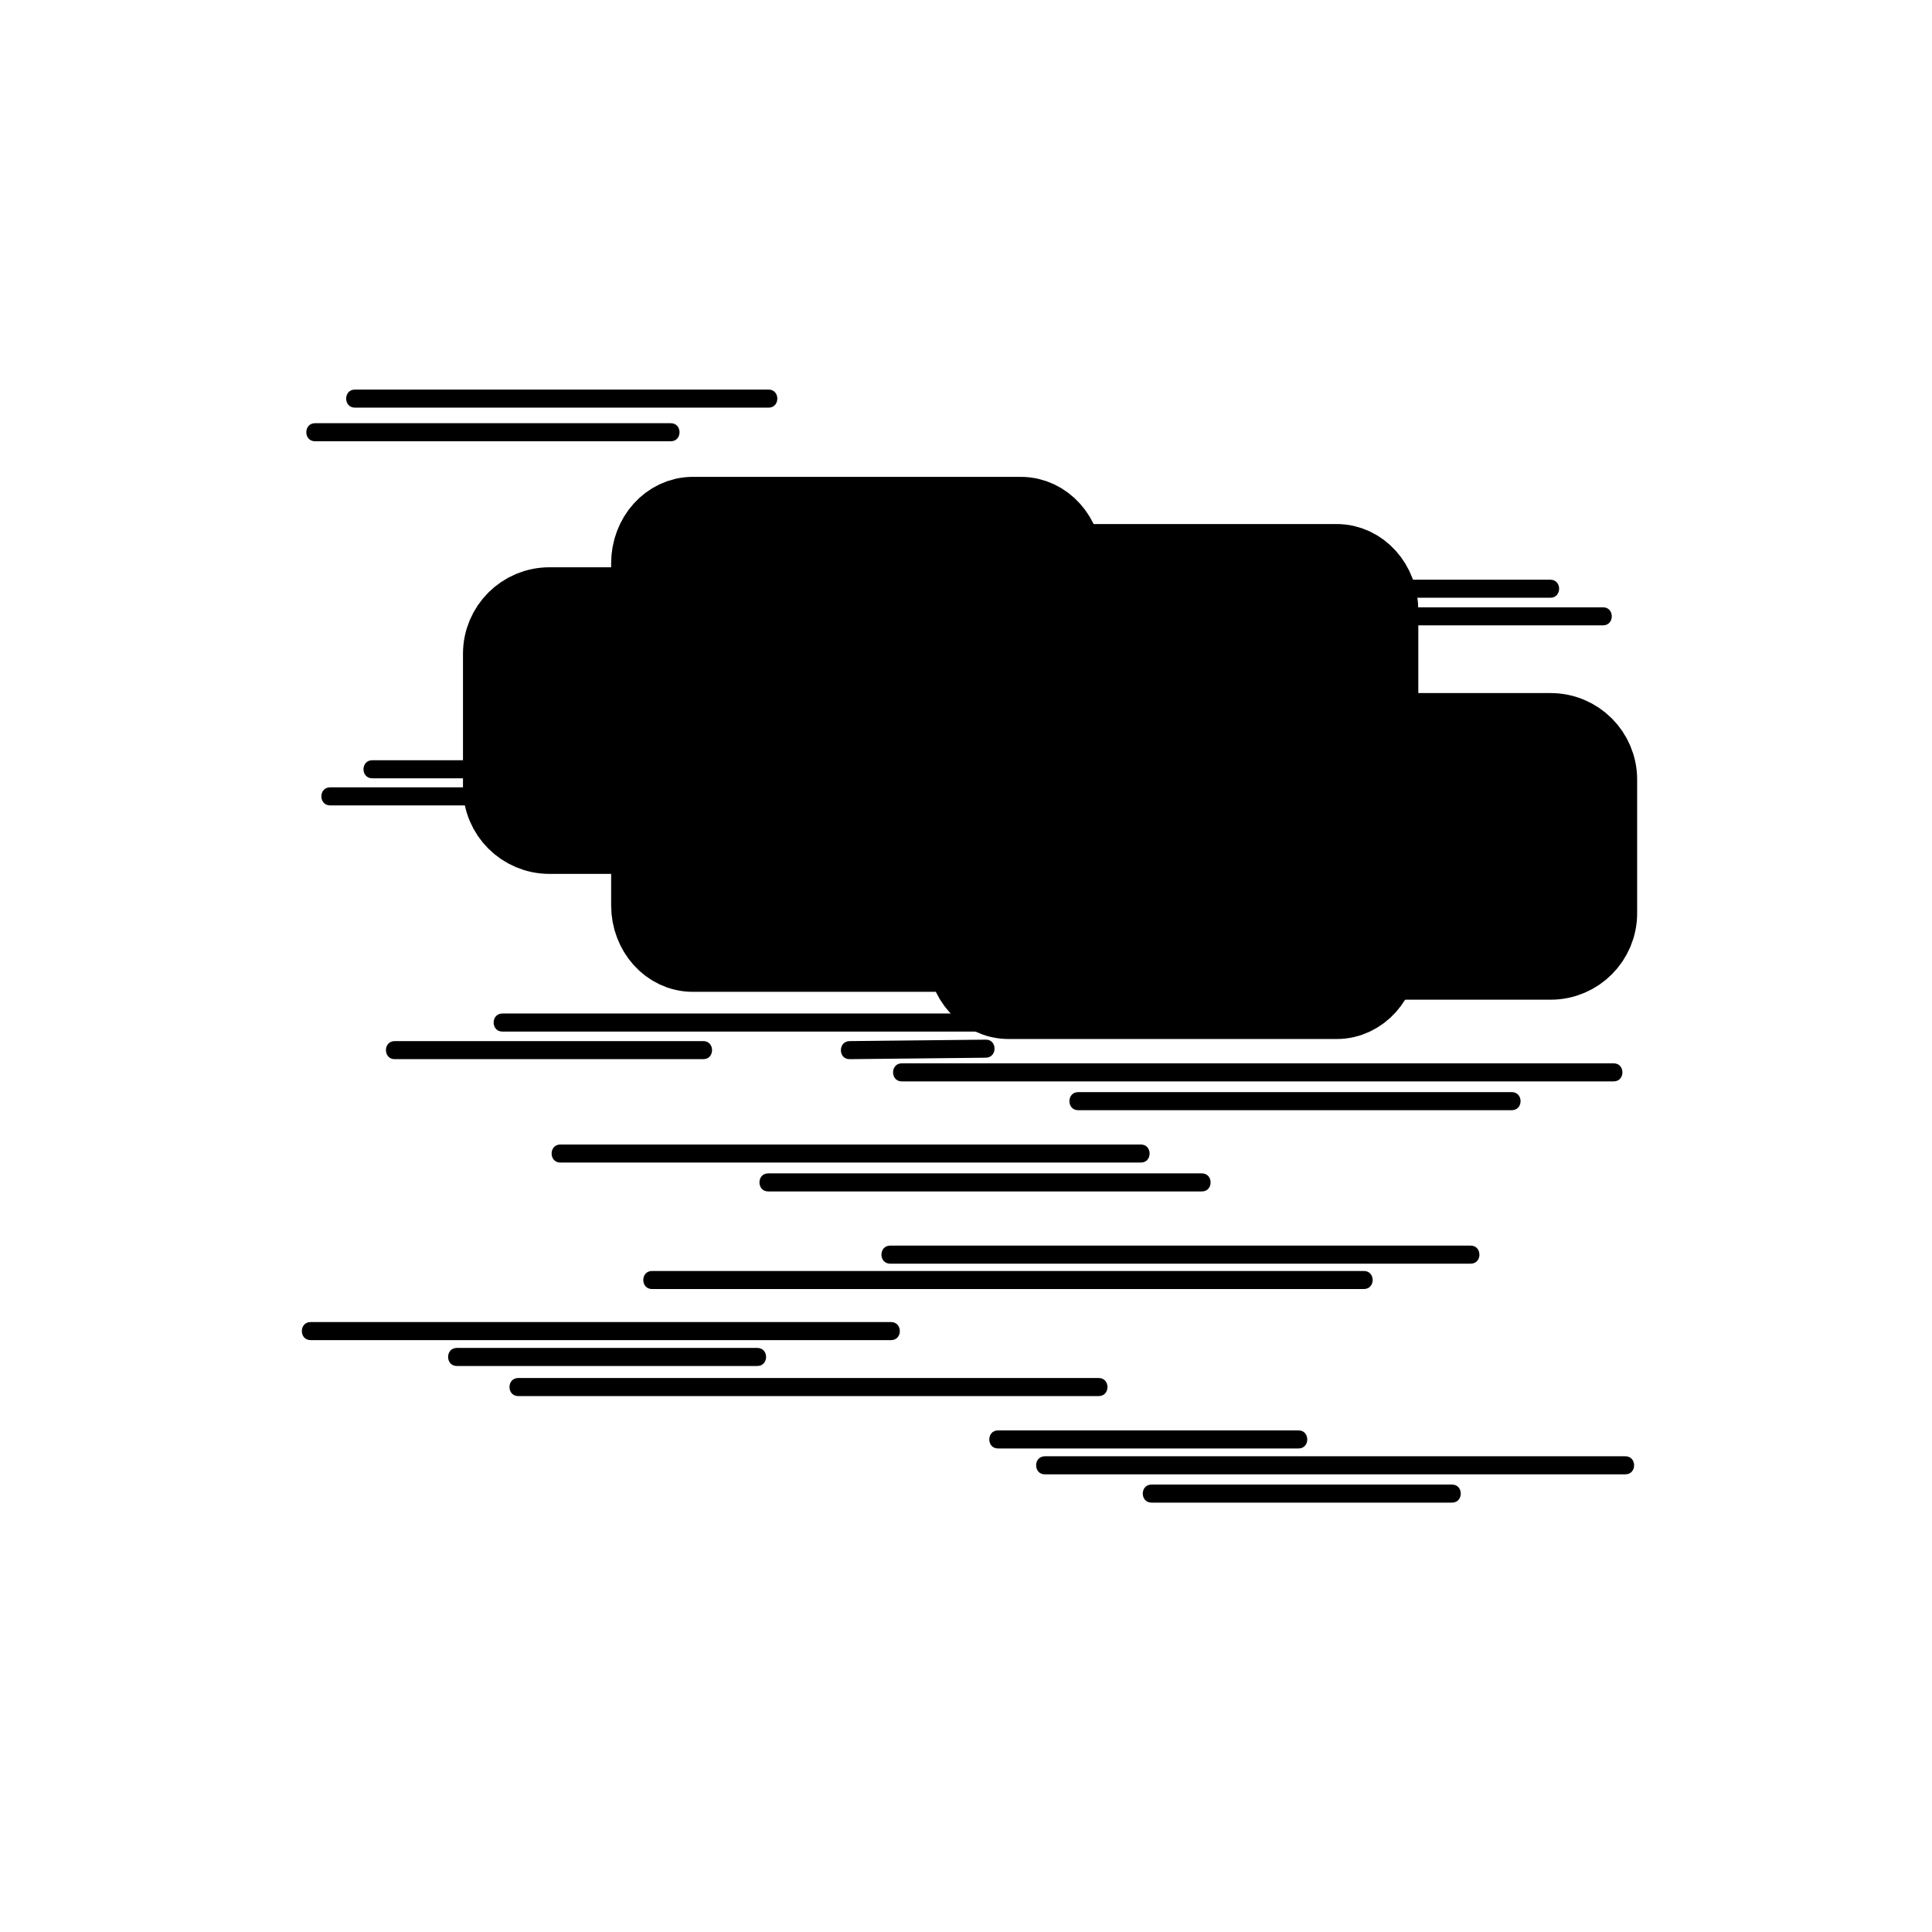 <svg xmlns="http://www.w3.org/2000/svg" viewBox="20 20 321 321">
<g fill="#000">
	<path d="M103.468,191.395c29.902,0,59.805,0,89.708,0c1.935,0,1.935-3,0-3c-29.902,0-59.805,0-89.708,0 C101.534,188.395,101.534,191.395,103.468,191.395L103.468,191.395z"/>
	<path d="M85.573,195.979c17.095,0,34.189,0,51.284,0c1.935,0,1.935-3,0-3c-17.095,0-34.189,0-51.284,0 C83.639,192.979,83.639,195.979,85.573,195.979L85.573,195.979z"/>
	<path d="M78.966,87.729c22.912,0,45.824,0,68.735,0c1.935,0,1.935-3,0-3c-22.912,0-45.824,0-68.735,0 C77.032,84.729,77.032,87.729,78.966,87.729L78.966,87.729z"/>
	<path d="M72.344,93.315c19.703,0,39.406,0,59.108,0c1.935,0,1.935-3,0-3c-19.703,0-39.406,0-59.108,0 C70.41,90.315,70.41,93.315,72.344,93.315L72.344,93.315z"/>
	<path d="M240.248,123.902c15.365,0,30.729,0,46.095,0c1.935,0,1.935-3,0-3c-15.365,0-30.729,0-46.095,0 C238.313,120.902,238.313,123.902,240.248,123.902L240.248,123.902z"/>
	<path d="M236.311,119.317c13.762,0,27.522,0,41.284,0c1.935,0,1.935-3,0-3c-13.762,0-27.522,0-41.284,0 C234.376,116.317,234.376,119.317,236.311,119.317L236.311,119.317z"/>
	<path d="M161.165,195.979c7.542-0.081,15.083-0.161,22.625-0.242c1.934-0.021,1.936-3.021,0-3 c-7.542,0.081-15.083,0.161-22.625,0.242C159.231,192.999,159.229,195.999,161.165,195.979L161.165,195.979z"/>
	<a stroke="#000" stroke-width="13.063" stroke-miterlimit="10">
		<path d="M196.65,170.423 c0,4.328-3.148,7.838-7.033,7.838h-54.511c-3.885,0-7.035-3.51-7.035-7.838V113.6c0-4.329,3.15-7.838,7.035-7.838h54.511 c3.885,0,7.033,3.509,7.033,7.838V170.423z"/>
		<path d="M103.456,150.828 c0,4.329,3.509,7.838,7.838,7.838h36.576c4.328,0,7.837-3.509,7.837-7.838v-22.206c0-4.329-3.51-7.838-7.837-7.838h-36.576 c-4.329,0-7.838,3.509-7.838,7.838V150.828z"/>
		<path d="M249.121,178.261 c0,4.328-3.149,7.838-7.033,7.838h-54.514c-3.885,0-7.034-3.51-7.034-7.838v-56.823c0-4.329,3.149-7.838,7.034-7.838h54.514 c3.884,0,7.033,3.509,7.033,7.838V178.261z"/>
		<path d="M233.227,171.729 c0,4.328,3.51,7.838,7.838,7.838h36.576c4.328,0,7.838-3.51,7.838-7.838v-22.208c0-4.328-3.51-7.837-7.838-7.837h-36.576 c-4.328,0-7.838,3.51-7.838,7.837V171.729z"/>
	</a>
	<path d="M169.833,199.672c39.427,0,78.854,0,118.28,0c1.935,0,1.935-3,0-3c-39.427,0-78.854,0-118.28,0 C167.898,196.672,167.898,199.672,169.833,199.672L169.833,199.672z"/>
	<path d="M113.102,213.159c32.151,0,64.302,0,96.453,0c1.935,0,1.935-3,0-3c-32.151,0-64.302,0-96.453,0 C111.167,210.159,111.167,213.159,113.102,213.159L113.102,213.159z"/>
	<path d="M219.688,214.957c-24.018,0-48.036,0-72.054,0c-1.935,0-1.935,3,0,3c24.018,0,48.036,0,72.054,0 C221.623,217.957,221.623,214.957,219.688,214.957L219.688,214.957z"/>
	<path d="M264.355,226.957c-32.15,0-64.302,0-96.453,0c-1.935,0-1.935,3,0,3c32.151,0,64.302,0,96.453,0 C266.29,229.957,266.29,226.957,264.355,226.957L264.355,226.957z"/>
	<path d="M81.844,149.315c19.703,0,39.406,0,59.108,0c1.935,0,1.935-3,0-3c-19.703,0-39.406,0-59.108,0 C79.91,146.315,79.91,149.315,81.844,149.315L81.844,149.315z"/> 
	<path d="M74.844,153.815c19.703,0,39.406,0,59.108,0c1.935,0,1.935-3,0-3c-19.703,0-39.406,0-59.108,0 C72.91,150.815,72.91,153.815,74.844,153.815L74.844,153.815z"/>
	<path d="M128.333,234.172c39.427,0,78.854,0,118.28,0c1.935,0,1.935-3,0-3c-39.427,0-78.854,0-118.28,0 C126.398,231.172,126.398,234.172,128.333,234.172L128.333,234.172z"/>
	<path d="M71.602,242.659c32.151,0,64.302,0,96.453,0c1.935,0,1.935-3,0-3c-32.151,0-64.302,0-96.453,0 C69.667,239.659,69.667,242.659,71.602,242.659L71.602,242.659z"/>
	<path d="M271.188,201.457c-24.018,0-48.036,0-72.054,0c-1.935,0-1.935,3,0,3c24.018,0,48.036,0,72.054,0 C273.123,204.457,273.123,201.457,271.188,201.457L271.188,201.457z"/>
	<path d="M145.833,243.957c-16.644,0-33.287,0-49.93,0c-1.935,0-1.935,3,0,3c16.644,0,33.287,0,49.93,0 C147.768,246.957,147.768,243.957,145.833,243.957L145.833,243.957z"/>
	<path d="M290.055,261.959c-32.151,0-64.302,0-96.453,0c-1.935,0-1.935,3,0,3c32.151,0,64.302,0,96.453,0 C291.989,264.959,291.989,261.959,290.055,261.959L290.055,261.959z"/>
	<path d="M185.82,260.661c16.644,0,33.286,0,49.93,0c1.935,0,1.935-3,0-3c-16.644,0-33.286,0-49.93,0 C183.886,257.661,183.886,260.661,185.82,260.661L185.82,260.661z"/>
	<path d="M202.555,248.957c-32.151,0-64.302,0-96.453,0c-1.935,0-1.935,3,0,3c32.151,0,64.302,0,96.453,0 C204.489,251.957,204.489,248.957,202.555,248.957L202.555,248.957z"/>
	<path d="M211.322,269.659c16.644,0,33.287,0,49.931,0c1.935,0,1.935-3,0-3c-16.644,0-33.287,0-49.931,0 C209.388,266.659,209.388,269.659,211.322,269.659L211.322,269.659z"/>
</g>
</svg>
